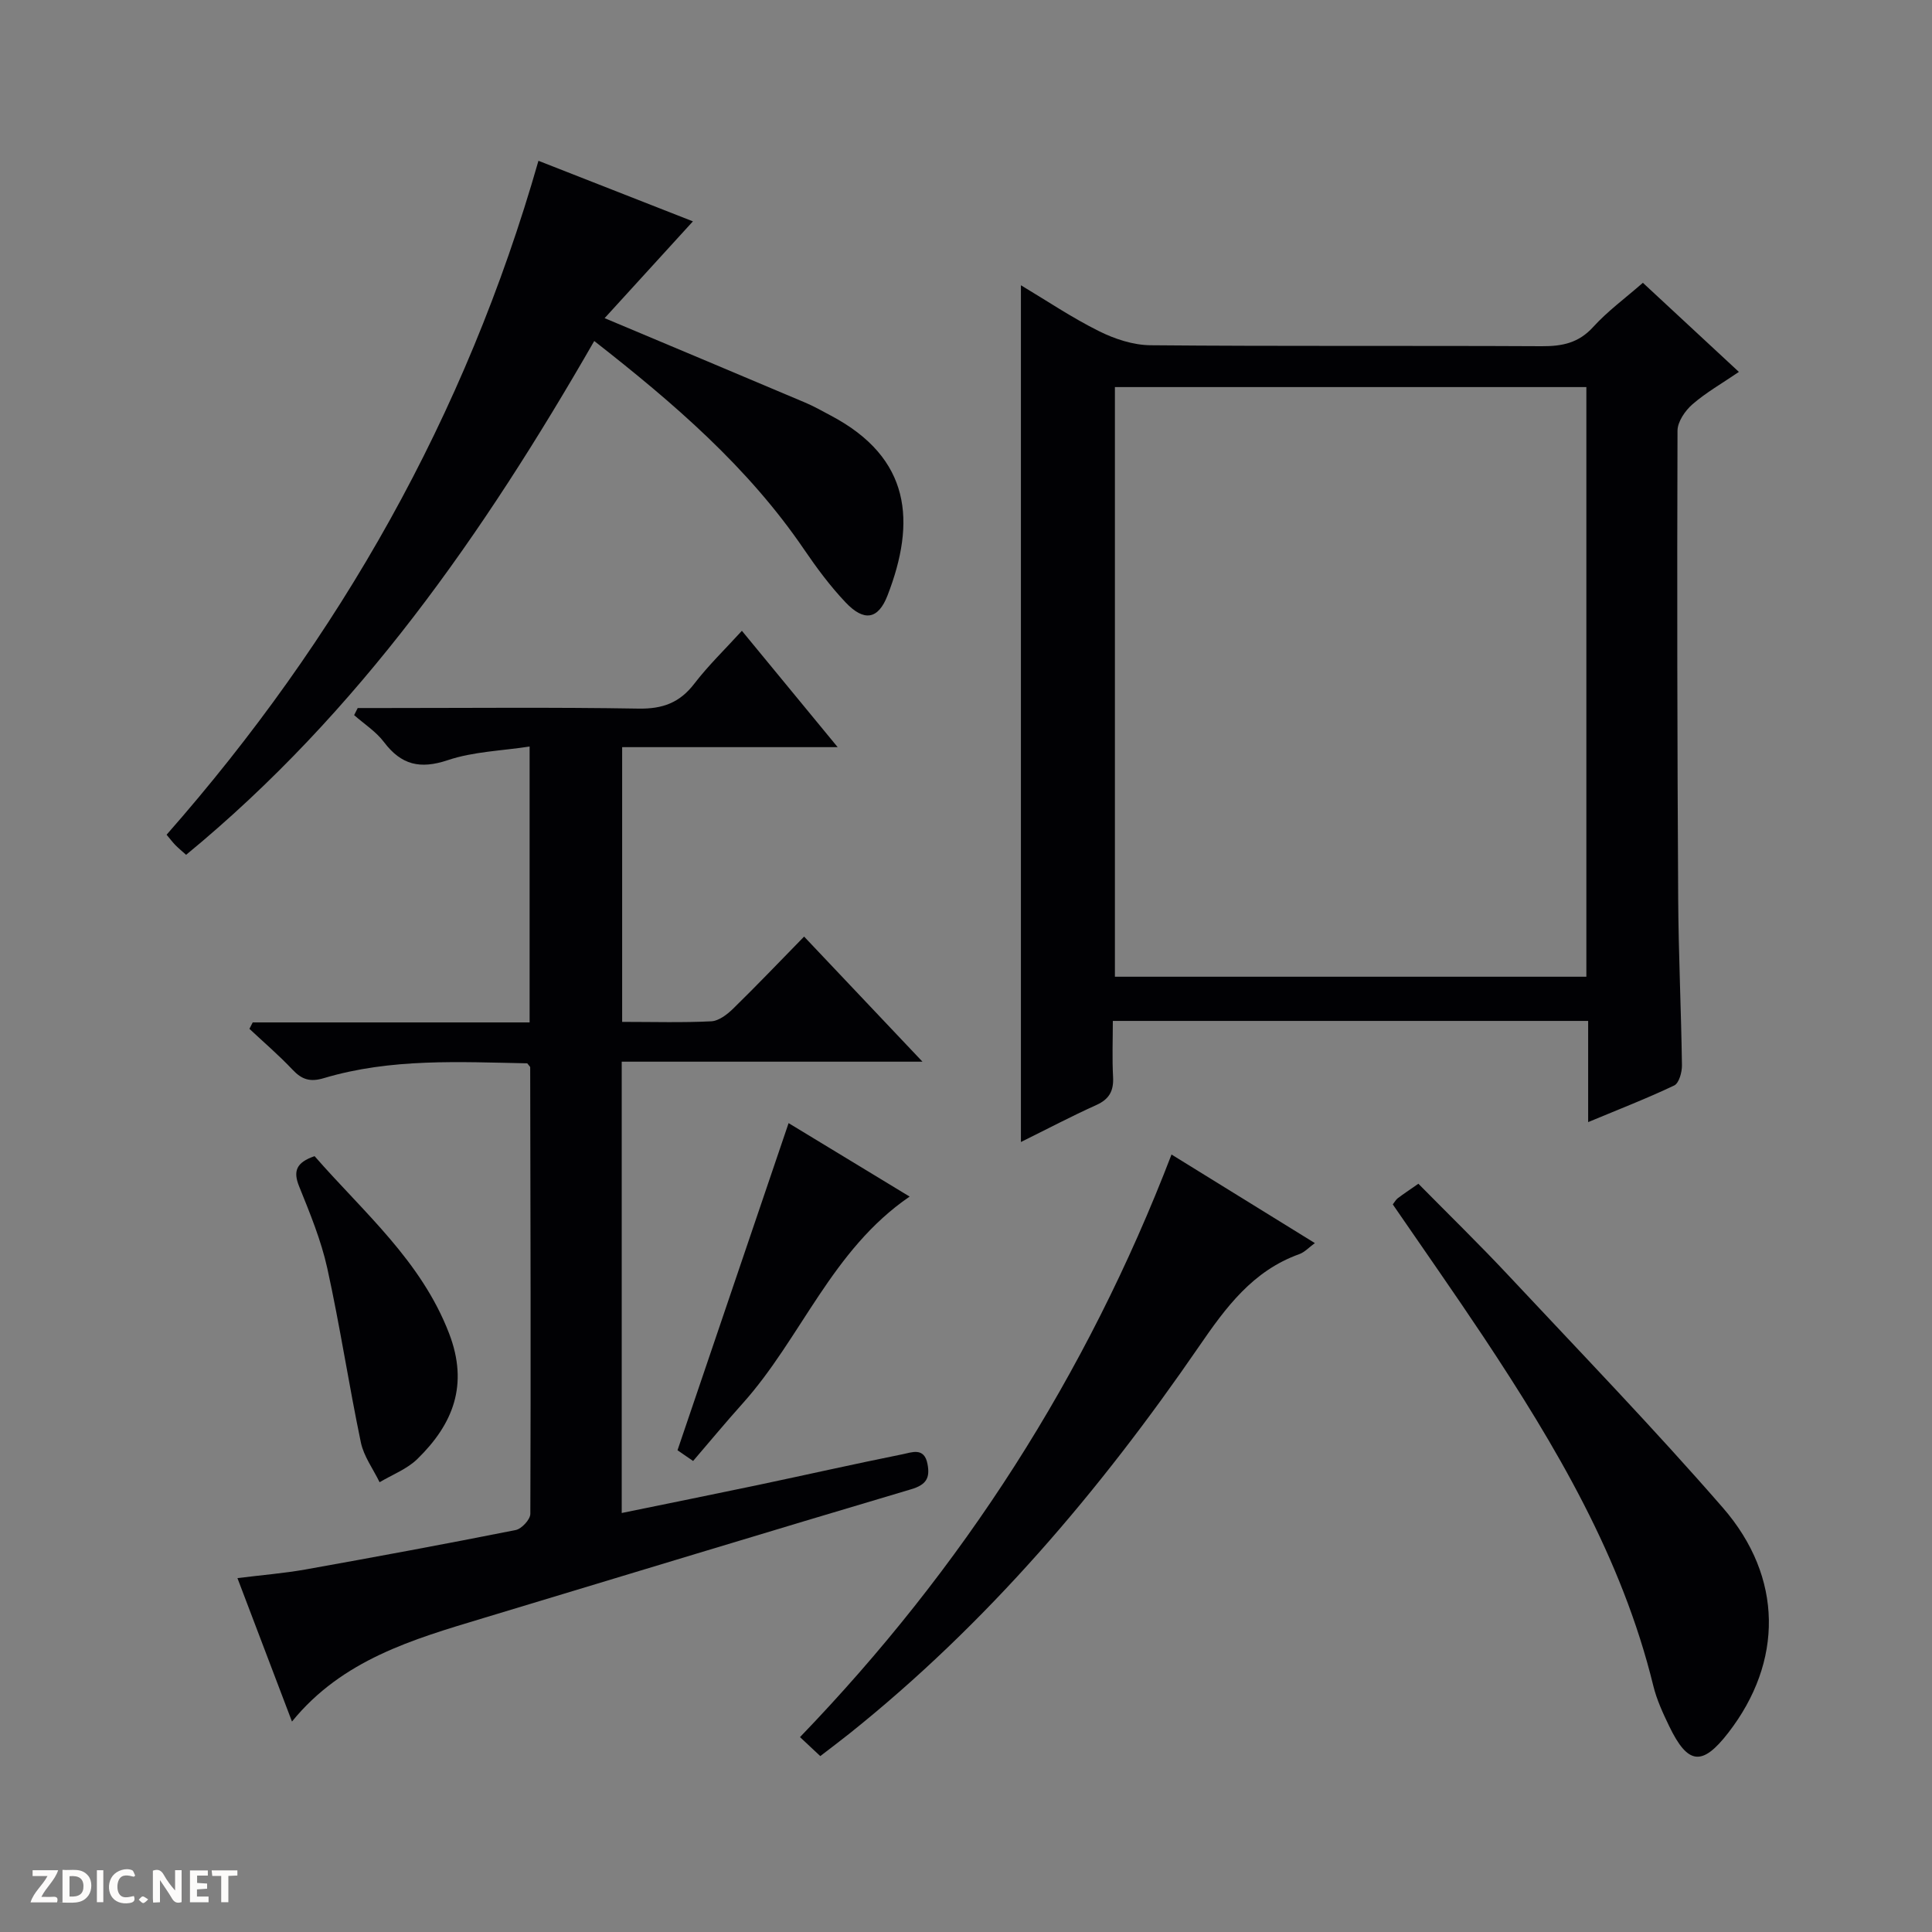 <svg enable-background="new 0 0 400 400" viewBox="0 0 400 400" xmlns="http://www.w3.org/2000/svg"><rect x="0" y="0" width="400" height="400" fill="#808080" stroke="none"/><g fill="#fcfbfa"><path d="m37.59 393.81c-.92.31-1.52.05-2-.78-.7-1.2-1.52-2.34-2.47-3.78v4.59c-.55.03-.95.05-1.41.07-.03-.37-.06-.64-.06-.91 0-1.91 0-3.81 0-5.7 1.13-.41 1.77-.03 2.29.91.62 1.11 1.38 2.14 2.31 3.19v-4.2h1.35v6.61z"/><path d="m12.94 393.88v-6.75c1.9.19 3.93-.54 5.37 1.29.8 1.01.78 2.88.03 3.97-1.37 1.97-3.4 1.51-6.4 1.49m2.45-1.22c2.04.12 2.92-.58 2.89-2.21-.03-1.51-.98-2.19-2.89-2z"/><path d="m11.81 393.87h-5.49c.68-2.18 2.47-3.48 3.51-5.45h-3.08v-1.21h5.29c-.71 2.13-2.44 3.48-3.47 5.51.86 0 1.63.04 2.39-.01.79-.05 1.14.21.85 1.16"/><path d="m39.33 393.86v-6.61h3.7v1.07h-2.22v1.52c.68.04 1.34.09 2.07.13v1.07c-.72.05-1.38.09-2.1.14v1.48h2.4v1.19h-3.85z"/><path d="m27.71 388.56c-1.15-.3-2.46-.61-3.1.64-.37.73-.41 1.93-.06 2.67.63 1.35 1.99.93 3.17.68.35.94-.01 1.32-.93 1.46-1.62.25-3.05-.27-3.76-1.48-.73-1.24-.6-3.03.31-4.17.88-1.11 2.71-1.7 4-1.16.32.13.44.74.65 1.12-.1.08-.19.16-.28.24"/><path d="m49.15 387.24v1.07c-.59.02-1.17.05-1.87.08v5.44h-1.48v-5.44h-1.85c-.05-.4-.08-.73-.13-1.15z"/><path d="m20.06 387.21h1.33v6.62h-1.33z"/><path d="m30.68 393.25c-.39.38-.8.79-1.05.76-.32-.05-.6-.45-.9-.7.26-.24.51-.64.8-.67.29-.04.62.3 1.15.61"/></g><path d="m328.81 232.32c0-7.34 0-13.97 0-20.95-32.75 0-65.15 0-98.41 0 0 3.79-.16 7.71.05 11.61.15 2.87-.78 4.6-3.48 5.81-5.11 2.3-10.07 4.92-15.6 7.65 0-59.3 0-118.08 0-177.38 5.37 3.21 10.57 6.72 16.14 9.49 3.26 1.63 7.1 2.9 10.7 2.93 26.99.24 53.98.06 80.98.2 4.23.02 7.63-.65 10.65-3.97 2.98-3.28 6.64-5.96 10.3-9.16 6.57 6.09 12.99 12.05 19.88 18.45-3.49 2.38-6.8 4.26-9.61 6.7-1.52 1.32-3.09 3.61-3.1 5.47-.11 32.32-.05 64.64.14 96.96.07 11.48.62 22.95.78 34.43.02 1.43-.61 3.71-1.61 4.18-5.64 2.68-11.48 4.94-17.81 7.58zm-97.98-152.18v122.08h97.61c0-40.9 0-81.43 0-122.08-32.66 0-64.95 0-97.61 0z" fill="#010104"/><path d="m128.81 211.57c6.49 0 12.48.18 18.45-.12 1.56-.08 3.29-1.41 4.51-2.6 4.88-4.77 9.6-9.71 14.71-14.94 8.11 8.57 15.95 16.85 24.51 25.9-21.27 0-41.62 0-62.27 0v93.44c9.56-1.96 18.79-3.82 28-5.75 10.06-2.12 20.1-4.39 30.18-6.42 1.86-.37 4.44-1.5 5.12 1.98.58 2.95-.25 4.35-3.39 5.28-29.58 8.78-59.09 17.78-88.63 26.69-14.53 4.38-29.14 8.59-39.55 21.4-3.84-10.11-7.43-19.54-11.29-29.7 5.03-.63 9.58-.99 14.05-1.78 14.54-2.6 29.07-5.29 43.55-8.17 1.23-.24 3.03-2.18 3.04-3.34.12-30.82.03-61.65-.03-92.47 0-.13-.18-.26-.61-.82-13.92-.27-28.2-1.09-42.12 3.07-2.85.85-4.55.29-6.48-1.76-2.8-2.97-5.93-5.65-8.92-8.45.23-.44.45-.89.68-1.33h57.33c0-19.08 0-37.5 0-57.12-5.77.89-11.63 1.04-16.93 2.82-5.76 1.93-9.65.99-13.23-3.75-1.64-2.17-4.09-3.73-6.17-5.57.25-.49.49-.98.74-1.47h5.18c17.66 0 35.33-.18 52.99.12 4.95.08 8.49-1.21 11.51-5.15 2.91-3.79 6.38-7.14 9.86-10.96 6.58 7.99 12.92 15.69 19.83 24.09-15.22 0-29.72 0-44.62 0z" fill="#010104"/><path d="m111.48 33.29c11.07 4.34 21.53 8.44 31.98 12.54-6.21 6.8-12.15 13.31-18.28 20.04 14.63 6.15 28.09 11.79 41.52 17.48 1.83.77 3.57 1.77 5.33 2.7 16.62 8.79 17.63 22 11.72 37.24-1.93 4.98-4.86 5.46-8.67 1.44-3.19-3.36-5.99-7.14-8.6-10.97-11.59-17.03-26.91-30.23-43.45-43.16-22.88 39.84-48.7 76.95-84.5 106.38-.77-.69-1.51-1.3-2.18-1.97-.57-.57-1.05-1.23-1.86-2.19 35.81-40.72 61.91-86.73 76.99-139.53z" fill="#010104"/><path d="m288.36 249.36c.41-.52.65-.99 1.03-1.28 1.19-.9 2.44-1.72 4.27-3 6.23 6.32 12.62 12.54 18.71 19.05 14.89 15.91 30.04 31.6 44.33 48.03 12.55 14.43 12.47 31.93 1.13 46.58-5.4 6.98-8.37 6.68-12.26-1.39-1.29-2.68-2.57-5.45-3.27-8.32-6.51-26.61-20.22-49.71-35.13-72.2-6.08-9.14-12.39-18.11-18.81-27.47z" fill="#010104"/><path d="m242.55 239.03c10.06 6.21 19.65 12.14 29.68 18.34-1.25.91-2.13 1.89-3.21 2.28-9.65 3.45-15.22 11.02-20.78 19.12-20.54 29.9-43.88 57.37-72.36 80.14-1.93 1.54-3.91 3.02-6.05 4.67-1.41-1.32-2.59-2.43-4.2-3.93 33.63-34.9 59.3-74.73 76.92-120.62z" fill="#010104"/><path d="m188.33 247.74c-16.17 11.06-22.42 29.3-34.61 42.87-3.43 3.82-6.71 7.78-10.22 11.87-1.48-1.02-2.66-1.83-3.23-2.22 7.72-22.73 15.28-44.99 23-67.73 7.78 4.73 16.08 9.77 25.06 15.21z" fill="#010104"/><path d="m65.13 239.37c10.19 11.67 22.07 21.66 27.85 36.7 4.09 10.65.83 18.78-6.58 26.01-2.13 2.08-5.18 3.23-7.81 4.8-1.33-2.74-3.28-5.36-3.88-8.25-2.5-11.98-4.32-24.11-6.95-36.06-1.28-5.79-3.59-11.39-5.82-16.92-1.31-3.21-.58-4.98 3.19-6.28z" fill="#010104"/></svg>